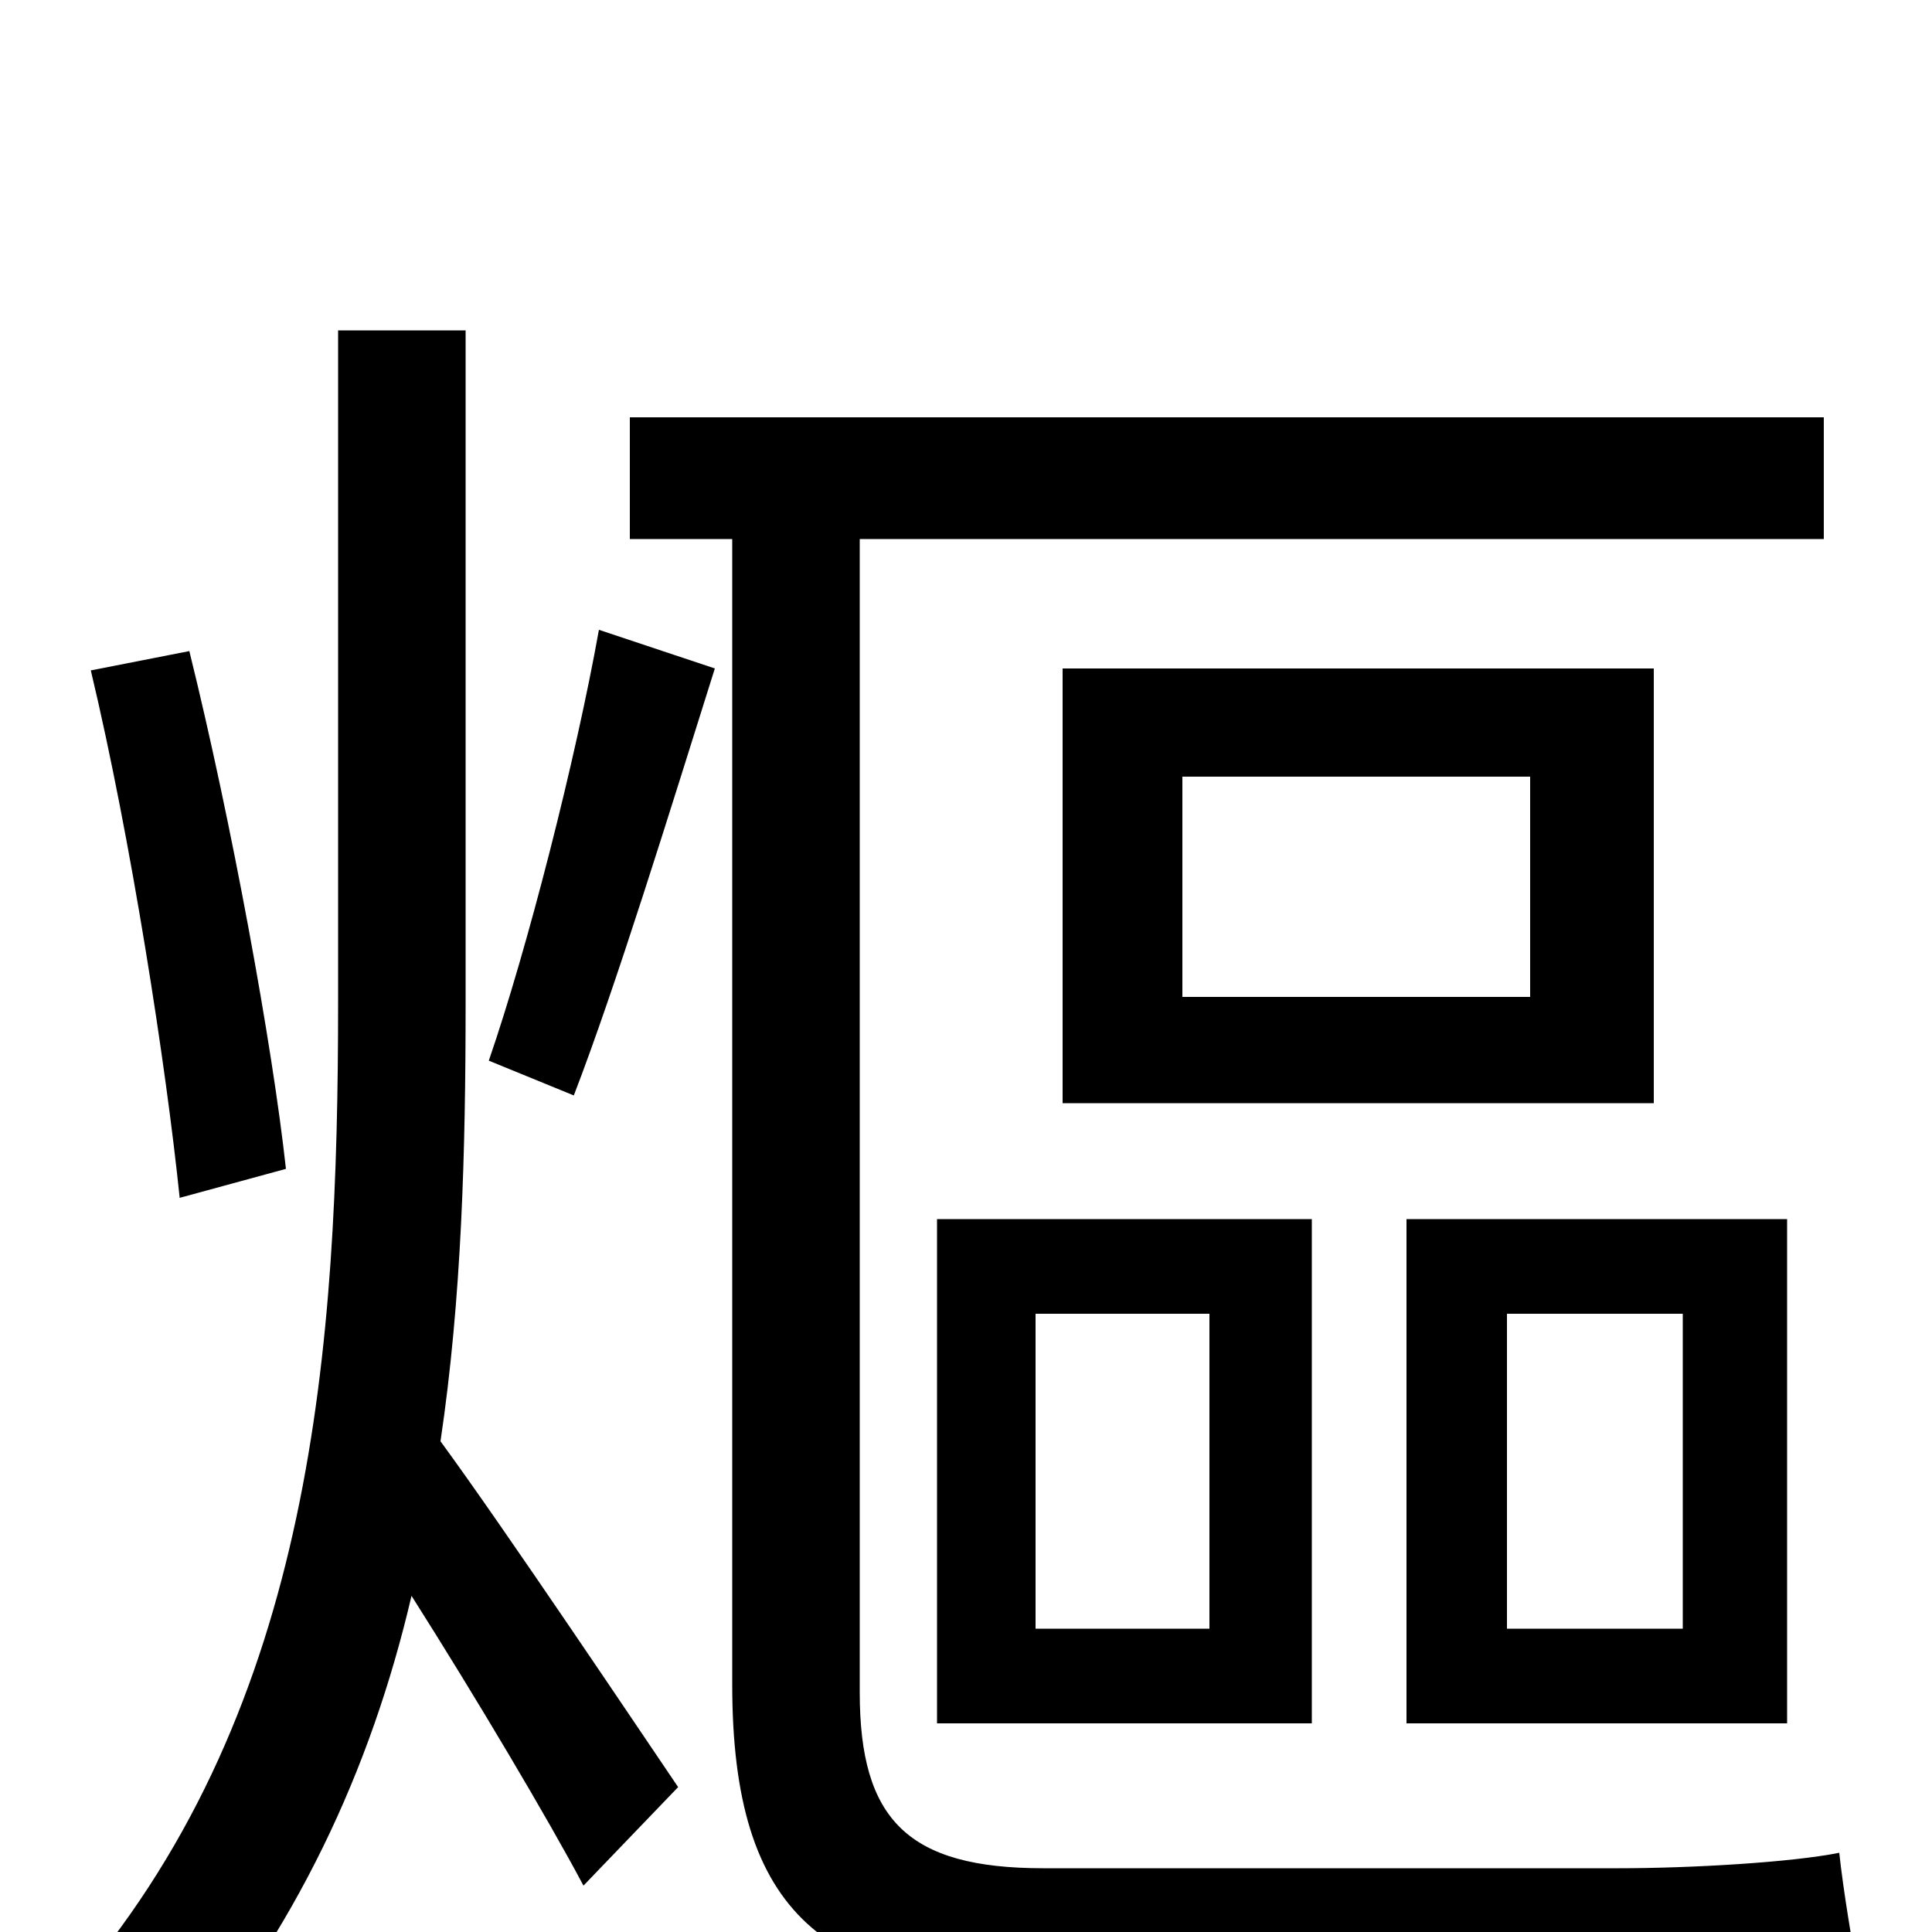 <svg xmlns="http://www.w3.org/2000/svg" viewBox="0 -1000 1000 1000">
	<path fill="#000000" d="M148 -395C141 -459 120 -574 98 -663L47 -653C68 -565 86 -448 93 -380ZM241 -829H175V-481C175 -302 162 -118 41 25C56 36 79 59 89 75C153 0 192 -84 213 -174C246 -122 284 -58 302 -24L351 -75C332 -103 261 -209 228 -254C239 -328 241 -404 241 -481ZM297 -433C319 -490 347 -581 370 -654L310 -674C298 -607 273 -509 253 -451ZM540 -33C470 -33 445 -58 445 -124V-721H944V-784H326V-721H379V-128C379 -9 427 30 545 30H836C890 30 943 28 962 23C959 8 954 -22 952 -41C927 -36 875 -33 838 -33ZM792 -484H612V-598H792ZM856 -654H550V-429H856ZM536 -320H626V-157H536ZM485 -108H679V-369H485ZM871 -157H780V-320H871ZM925 -369H728V-108H925Z"/>
</svg>